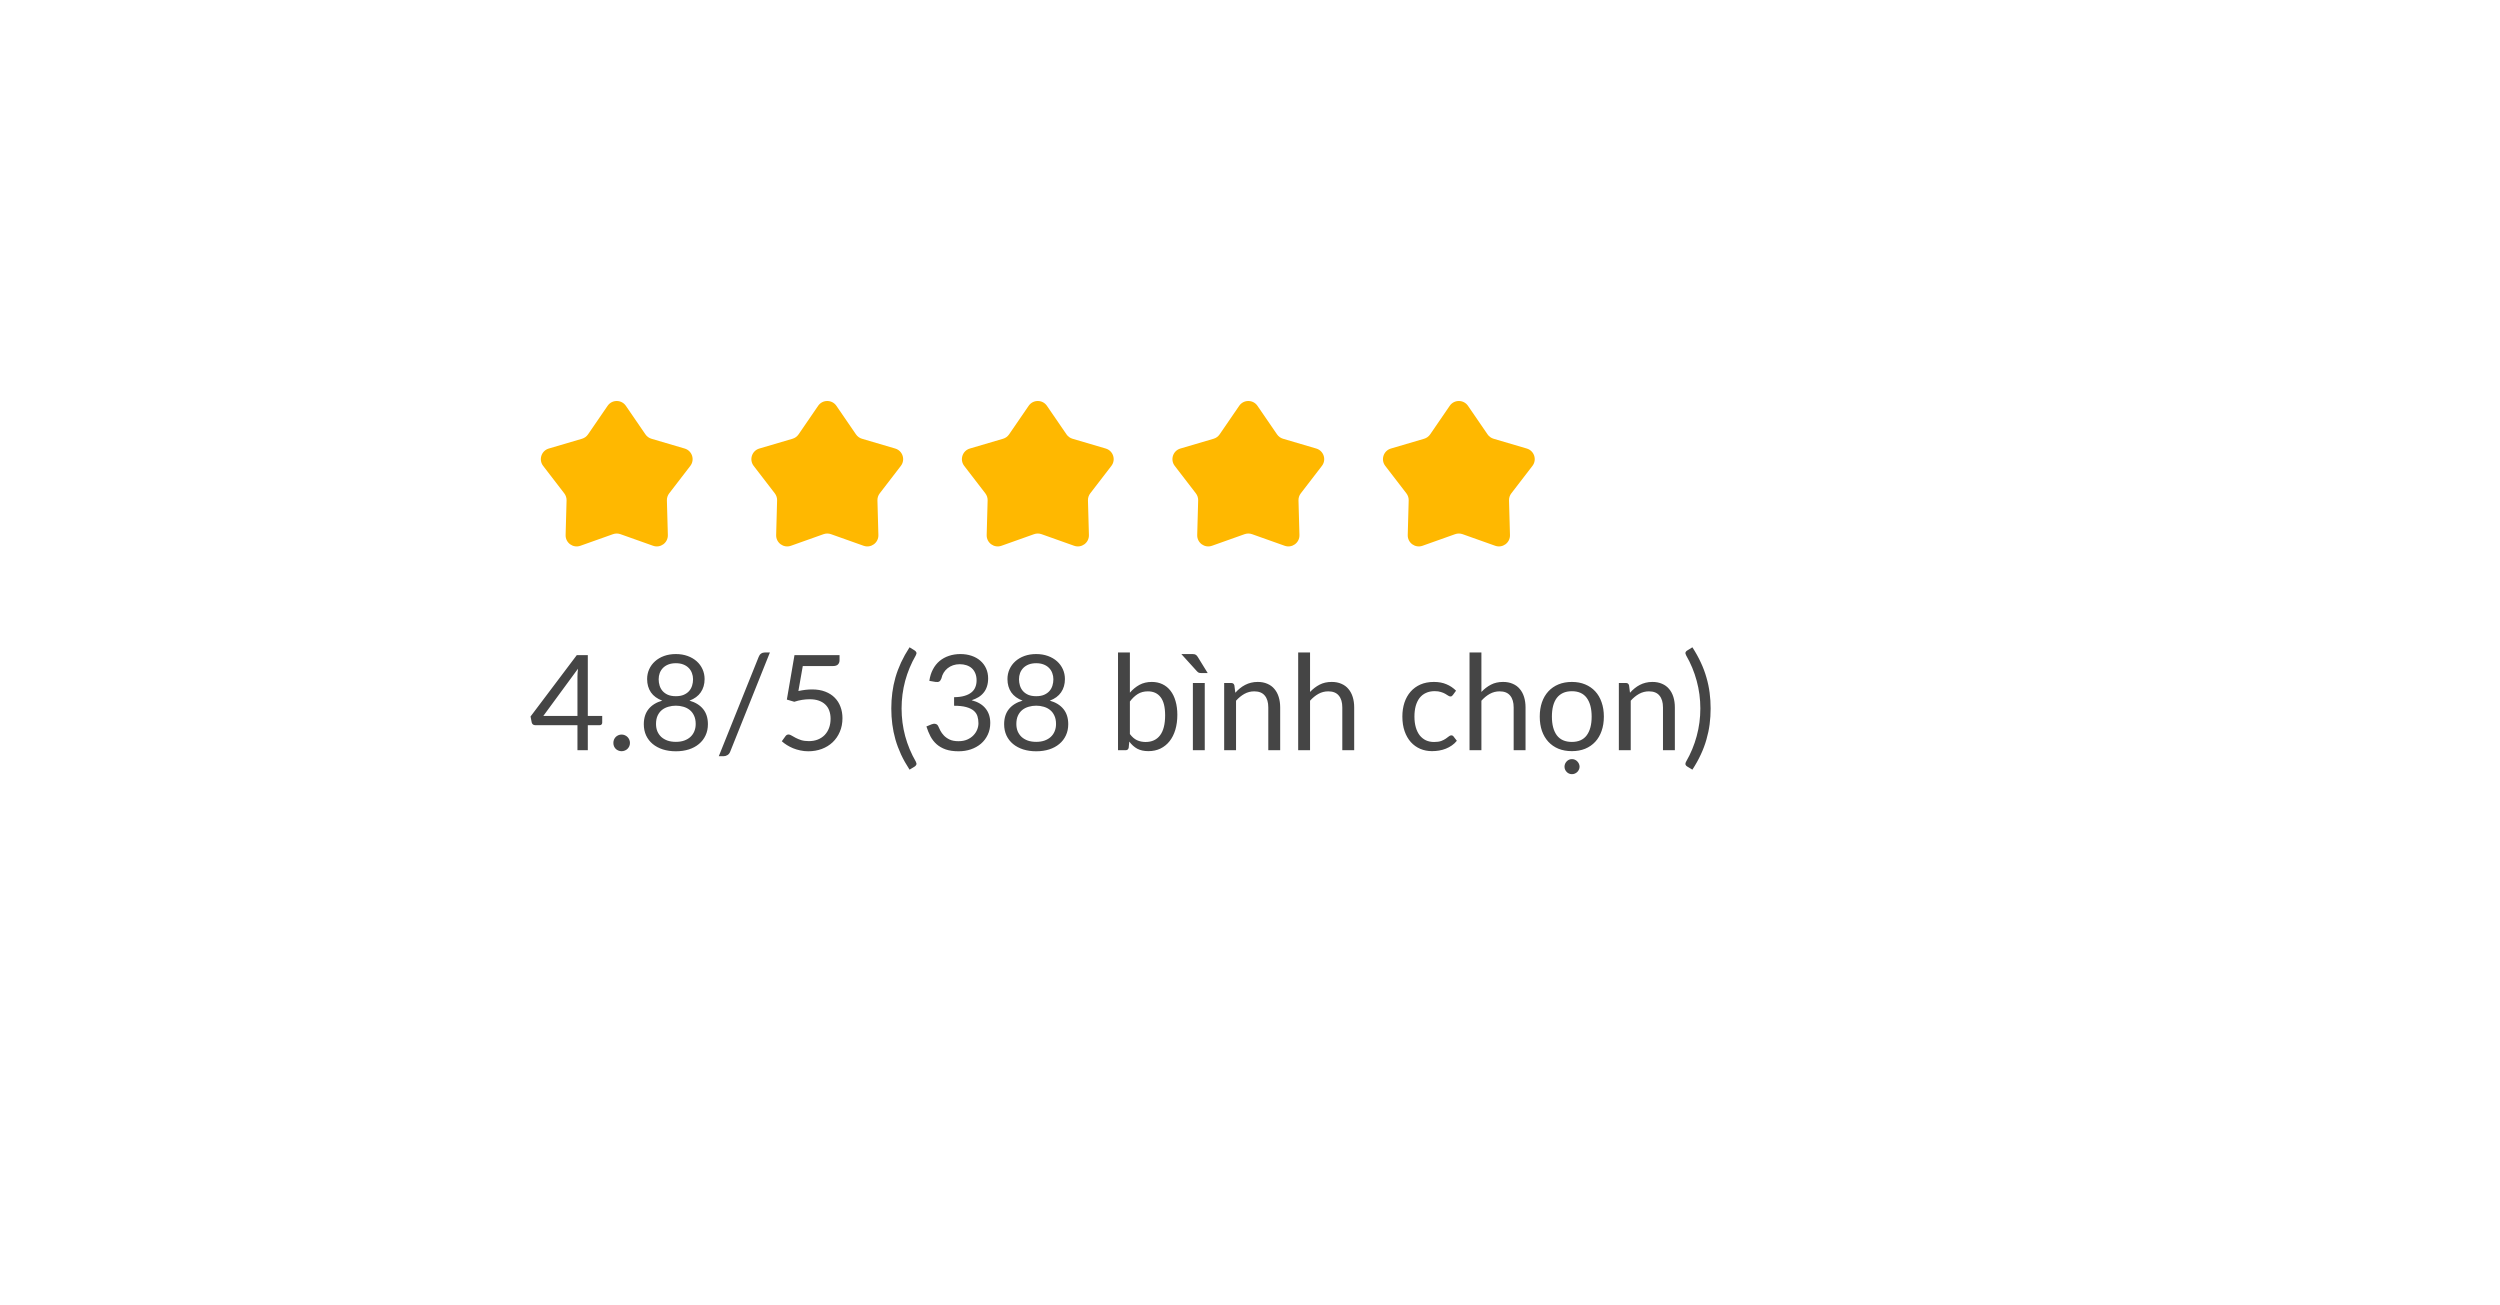 <svg width="293" height="153" viewBox="0 0 293 153" fill="none" xmlns="http://www.w3.org/2000/svg">
<g filter="url(#filter0_d_1_21731)">
<rect x="34" y="32" width="213" height="73" rx="10" fill="white"/>
</g>
<path d="M71.212 47.56C71.727 46.809 72.835 46.809 73.35 47.56L75.646 50.91C75.815 51.156 76.063 51.337 76.349 51.421L80.245 52.569C81.118 52.827 81.461 53.881 80.905 54.603L78.429 57.822C78.247 58.058 78.152 58.35 78.16 58.648L78.272 62.708C78.297 63.618 77.4 64.27 76.542 63.965L72.715 62.604C72.434 62.504 72.128 62.504 71.847 62.604L68.02 63.965C67.162 64.27 66.265 63.618 66.29 62.708L66.402 58.648C66.41 58.35 66.315 58.058 66.133 57.822L63.657 54.603C63.101 53.881 63.444 52.827 64.317 52.569L68.213 51.421C68.499 51.337 68.747 51.156 68.916 50.91L71.212 47.56Z" fill="#FFB800"/>
<path d="M95.886 47.56C96.401 46.809 97.51 46.809 98.025 47.56L100.321 50.91C100.49 51.156 100.738 51.337 101.024 51.421L104.919 52.569C105.793 52.827 106.136 53.881 105.58 54.603L103.104 57.822C102.922 58.058 102.827 58.35 102.835 58.648L102.947 62.708C102.972 63.618 102.075 64.27 101.217 63.965L97.39 62.604C97.109 62.504 96.802 62.504 96.522 62.604L92.695 63.965C91.837 64.27 90.94 63.618 90.965 62.708L91.076 58.648C91.085 58.35 90.99 58.058 90.808 57.822L88.331 54.603C87.776 53.881 88.119 52.827 88.992 52.569L92.888 51.421C93.174 51.337 93.422 51.156 93.591 50.91L95.886 47.56Z" fill="#FFB800"/>
<path d="M120.56 47.56C121.075 46.809 122.184 46.809 122.699 47.56L124.995 50.91C125.163 51.156 125.412 51.337 125.698 51.421L129.593 52.569C130.467 52.827 130.809 53.881 130.254 54.603L127.777 57.822C127.596 58.058 127.501 58.35 127.509 58.648L127.621 62.708C127.646 63.618 126.749 64.27 125.89 63.965L122.064 62.604C121.783 62.504 121.476 62.504 121.195 62.604L117.369 63.965C116.511 64.27 115.614 63.618 115.639 62.708L115.75 58.648C115.758 58.35 115.664 58.058 115.482 57.822L113.005 54.603C112.45 53.881 112.792 52.827 113.666 52.569L117.562 51.421C117.848 51.337 118.096 51.156 118.264 50.91L120.56 47.56Z" fill="#FFB800"/>
<path d="M145.235 47.56C145.75 46.809 146.858 46.809 147.373 47.56L149.669 50.91C149.838 51.156 150.086 51.337 150.372 51.421L154.267 52.569C155.141 52.827 155.484 53.881 154.928 54.603L152.452 57.822C152.27 58.058 152.175 58.35 152.183 58.648L152.295 62.708C152.32 63.618 151.423 64.27 150.565 63.965L146.738 62.604C146.457 62.504 146.151 62.504 145.87 62.604L142.043 63.965C141.185 64.27 140.288 63.618 140.313 62.708L140.425 58.648C140.433 58.35 140.338 58.058 140.156 57.822L137.68 54.603C137.124 53.881 137.467 52.827 138.34 52.569L142.236 51.421C142.522 51.337 142.77 51.156 142.939 50.91L145.235 47.56Z" fill="#FFB800"/>
<path d="M169.908 47.56C170.423 46.809 171.532 46.809 172.047 47.56L174.343 50.91C174.512 51.156 174.76 51.337 175.046 51.421L178.941 52.569C179.815 52.827 180.158 53.881 179.602 54.603L177.126 57.822C176.944 58.058 176.849 58.35 176.857 58.648L176.969 62.708C176.994 63.618 176.097 64.27 175.239 63.965L171.412 62.604C171.131 62.504 170.824 62.504 170.543 62.604L166.717 63.965C165.859 64.27 164.962 63.618 164.987 62.708L165.098 58.648C165.107 58.35 165.012 58.058 164.83 57.822L162.353 54.603C161.798 53.881 162.141 52.827 163.014 52.569L166.91 51.421C167.196 51.337 167.444 51.156 167.613 50.91L169.908 47.56Z" fill="#FFB800"/>
<path d="M67.678 83.904V79.308C67.678 79.173 67.683 79.025 67.693 78.864C67.704 78.703 67.719 78.54 67.74 78.374L63.68 83.904H67.678ZM70.579 83.904V84.698C70.579 84.781 70.553 84.85 70.501 84.907C70.454 84.965 70.379 84.993 70.276 84.993H68.891V87.925H67.678V84.993H62.731C62.627 84.993 62.537 84.965 62.459 84.907C62.386 84.845 62.34 84.77 62.319 84.682L62.179 83.974L67.6 76.78H68.891V83.904H70.579ZM71.887 87.07C71.887 86.935 71.91 86.808 71.957 86.689C72.009 86.569 72.076 86.466 72.159 86.377C72.247 86.289 72.351 86.219 72.47 86.168C72.589 86.116 72.716 86.09 72.851 86.09C72.986 86.09 73.113 86.116 73.232 86.168C73.352 86.219 73.455 86.289 73.543 86.377C73.632 86.466 73.702 86.569 73.753 86.689C73.805 86.808 73.831 86.935 73.831 87.07C73.831 87.21 73.805 87.339 73.753 87.459C73.702 87.573 73.632 87.674 73.543 87.762C73.455 87.85 73.352 87.918 73.232 87.964C73.113 88.016 72.986 88.042 72.851 88.042C72.716 88.042 72.589 88.016 72.47 87.964C72.351 87.918 72.247 87.85 72.159 87.762C72.076 87.674 72.009 87.573 71.957 87.459C71.91 87.339 71.887 87.21 71.887 87.07ZM79.211 86.945C79.574 86.945 79.898 86.896 80.183 86.797C80.473 86.694 80.717 86.551 80.914 86.37C81.116 86.183 81.269 85.963 81.373 85.709C81.482 85.449 81.536 85.164 81.536 84.853C81.536 84.469 81.472 84.143 81.342 83.873C81.217 83.598 81.046 83.375 80.829 83.204C80.616 83.033 80.37 82.909 80.09 82.831C79.81 82.748 79.517 82.706 79.211 82.706C78.905 82.706 78.612 82.748 78.332 82.831C78.052 82.909 77.803 83.033 77.585 83.204C77.373 83.375 77.201 83.598 77.072 83.873C76.947 84.143 76.885 84.469 76.885 84.853C76.885 85.164 76.937 85.449 77.041 85.709C77.15 85.963 77.303 86.183 77.5 86.37C77.702 86.551 77.946 86.694 78.231 86.797C78.521 86.896 78.848 86.945 79.211 86.945ZM79.211 77.729C78.879 77.729 78.586 77.778 78.332 77.876C78.083 77.975 77.873 78.11 77.702 78.281C77.536 78.452 77.409 78.652 77.321 78.88C77.238 79.108 77.196 79.352 77.196 79.611C77.196 79.865 77.233 80.111 77.305 80.35C77.378 80.588 77.495 80.801 77.655 80.987C77.816 81.169 78.023 81.317 78.277 81.431C78.537 81.54 78.848 81.594 79.211 81.594C79.574 81.594 79.882 81.54 80.136 81.431C80.396 81.317 80.606 81.169 80.766 80.987C80.927 80.801 81.044 80.588 81.116 80.35C81.189 80.111 81.225 79.865 81.225 79.611C81.225 79.352 81.181 79.108 81.093 78.88C81.01 78.652 80.883 78.452 80.712 78.281C80.546 78.11 80.336 77.975 80.082 77.876C79.833 77.778 79.543 77.729 79.211 77.729ZM80.805 82.115C81.5 82.312 82.034 82.642 82.407 83.103C82.781 83.565 82.967 84.156 82.967 84.876C82.967 85.364 82.874 85.805 82.687 86.199C82.506 86.588 82.249 86.919 81.917 87.194C81.591 87.469 81.197 87.682 80.735 87.832C80.274 87.977 79.766 88.05 79.211 88.05C78.656 88.05 78.148 87.977 77.686 87.832C77.225 87.682 76.828 87.469 76.496 87.194C76.165 86.919 75.908 86.588 75.726 86.199C75.545 85.805 75.454 85.364 75.454 84.876C75.454 84.156 75.641 83.565 76.014 83.103C76.387 82.642 76.921 82.312 77.616 82.115C77.03 81.897 76.587 81.573 76.286 81.143C75.991 80.707 75.843 80.189 75.843 79.588C75.843 79.178 75.923 78.794 76.084 78.436C76.245 78.079 76.473 77.767 76.769 77.503C77.064 77.239 77.417 77.031 77.826 76.881C78.241 76.731 78.703 76.655 79.211 76.655C79.714 76.655 80.173 76.731 80.587 76.881C81.002 77.031 81.357 77.239 81.653 77.503C81.948 77.767 82.177 78.079 82.337 78.436C82.498 78.794 82.579 79.178 82.579 79.588C82.579 80.189 82.428 80.707 82.127 81.143C81.832 81.573 81.391 81.897 80.805 82.115ZM85.582 88.089C85.515 88.27 85.408 88.405 85.263 88.493C85.123 88.581 84.978 88.625 84.828 88.625H84.244L88.919 76.982C88.981 76.816 89.074 76.689 89.199 76.601C89.328 76.513 89.476 76.469 89.642 76.469H90.233L85.582 88.089ZM93.572 80.987C94.153 80.863 94.687 80.801 95.174 80.801C95.755 80.801 96.268 80.886 96.714 81.058C97.16 81.229 97.531 81.465 97.826 81.765C98.127 82.066 98.353 82.421 98.503 82.831C98.659 83.24 98.737 83.686 98.737 84.169C98.737 84.76 98.633 85.294 98.425 85.771C98.223 86.248 97.941 86.657 97.578 87C97.22 87.337 96.797 87.596 96.31 87.778C95.822 87.959 95.296 88.05 94.731 88.05C94.404 88.05 94.091 88.016 93.79 87.949C93.489 87.886 93.207 87.801 92.942 87.692C92.683 87.583 92.442 87.459 92.219 87.319C91.996 87.179 91.799 87.031 91.628 86.875L92.055 86.284C92.149 86.149 92.271 86.082 92.421 86.082C92.525 86.082 92.641 86.123 92.771 86.206C92.901 86.284 93.059 86.372 93.245 86.471C93.432 86.569 93.65 86.66 93.899 86.743C94.153 86.821 94.454 86.86 94.801 86.86C95.19 86.86 95.54 86.797 95.851 86.673C96.162 86.549 96.429 86.372 96.652 86.144C96.875 85.911 97.046 85.633 97.165 85.312C97.285 84.99 97.344 84.63 97.344 84.231C97.344 83.883 97.292 83.57 97.189 83.29C97.09 83.01 96.937 82.771 96.73 82.574C96.528 82.377 96.273 82.224 95.968 82.115C95.662 82.006 95.304 81.952 94.894 81.952C94.614 81.952 94.321 81.975 94.015 82.022C93.715 82.069 93.406 82.144 93.09 82.248L92.219 81.991L93.113 76.78H98.394V77.386C98.394 77.583 98.332 77.747 98.208 77.876C98.088 78.001 97.881 78.063 97.585 78.063H94.085L93.572 80.987ZM105.666 83.033C105.666 84.143 105.806 85.221 106.086 86.269C106.371 87.316 106.786 88.312 107.33 89.255C107.413 89.416 107.434 89.538 107.392 89.621C107.351 89.709 107.291 89.779 107.213 89.831L106.599 90.204C106.21 89.608 105.878 89.017 105.603 88.431C105.334 87.845 105.113 87.256 104.942 86.665C104.776 86.074 104.654 85.481 104.577 84.884C104.499 84.283 104.46 83.666 104.46 83.033C104.46 82.406 104.499 81.791 104.577 81.19C104.654 80.588 104.776 79.995 104.942 79.409C105.113 78.817 105.334 78.229 105.603 77.643C105.878 77.057 106.21 76.463 106.599 75.862L107.213 76.243C107.291 76.295 107.351 76.365 107.392 76.453C107.434 76.536 107.413 76.655 107.33 76.811C106.786 77.755 106.371 78.75 106.086 79.797C105.806 80.845 105.666 81.923 105.666 83.033ZM108.918 79.797C108.991 79.289 109.131 78.841 109.338 78.452C109.546 78.058 109.807 77.729 110.124 77.464C110.445 77.2 110.811 77 111.22 76.865C111.635 76.725 112.081 76.655 112.558 76.655C113.03 76.655 113.466 76.723 113.865 76.858C114.264 76.992 114.606 77.184 114.892 77.433C115.182 77.682 115.407 77.983 115.568 78.335C115.729 78.688 115.809 79.079 115.809 79.51C115.809 79.862 115.763 80.179 115.669 80.459C115.581 80.733 115.452 80.975 115.28 81.182C115.115 81.389 114.912 81.566 114.674 81.711C114.435 81.856 114.168 81.975 113.873 82.069C114.599 82.255 115.143 82.577 115.506 83.033C115.874 83.484 116.058 84.049 116.058 84.729C116.058 85.242 115.96 85.703 115.763 86.113C115.571 86.523 115.306 86.873 114.969 87.163C114.632 87.448 114.238 87.669 113.787 87.824C113.341 87.975 112.862 88.05 112.348 88.05C111.757 88.05 111.252 87.977 110.832 87.832C110.412 87.682 110.056 87.477 109.766 87.218C109.476 86.958 109.237 86.652 109.05 86.3C108.864 85.942 108.706 85.556 108.576 85.141L109.175 84.892C109.33 84.825 109.481 84.806 109.626 84.838C109.776 84.869 109.885 84.954 109.953 85.094C110.02 85.239 110.103 85.413 110.202 85.615C110.305 85.817 110.445 86.012 110.622 86.199C110.798 86.385 111.021 86.543 111.29 86.673C111.565 86.803 111.913 86.868 112.333 86.868C112.722 86.868 113.061 86.805 113.352 86.681C113.647 86.551 113.891 86.385 114.083 86.183C114.28 85.981 114.427 85.755 114.526 85.506C114.625 85.257 114.674 85.011 114.674 84.767C114.674 84.467 114.635 84.192 114.557 83.943C114.479 83.694 114.334 83.479 114.122 83.297C113.909 83.116 113.616 82.973 113.243 82.87C112.875 82.766 112.4 82.714 111.819 82.714V81.711C112.296 81.706 112.701 81.654 113.033 81.555C113.37 81.457 113.642 81.322 113.849 81.151C114.062 80.98 114.215 80.775 114.308 80.536C114.407 80.298 114.456 80.033 114.456 79.743C114.456 79.422 114.404 79.142 114.3 78.903C114.202 78.665 114.065 78.468 113.888 78.312C113.712 78.156 113.502 78.04 113.258 77.962C113.02 77.884 112.76 77.845 112.48 77.845C112.2 77.845 111.939 77.887 111.695 77.97C111.456 78.053 111.244 78.169 111.057 78.32C110.876 78.465 110.723 78.639 110.598 78.841C110.474 79.043 110.386 79.266 110.334 79.51C110.266 79.691 110.181 79.813 110.077 79.875C109.979 79.932 109.833 79.948 109.642 79.922L108.918 79.797ZM121.442 86.945C121.805 86.945 122.129 86.896 122.414 86.797C122.704 86.694 122.948 86.551 123.145 86.37C123.347 86.183 123.5 85.963 123.604 85.709C123.713 85.449 123.767 85.164 123.767 84.853C123.767 84.469 123.702 84.143 123.573 83.873C123.448 83.598 123.277 83.375 123.059 83.204C122.847 83.033 122.601 82.909 122.321 82.831C122.041 82.748 121.748 82.706 121.442 82.706C121.136 82.706 120.843 82.748 120.563 82.831C120.283 82.909 120.034 83.033 119.816 83.204C119.604 83.375 119.432 83.598 119.303 83.873C119.178 84.143 119.116 84.469 119.116 84.853C119.116 85.164 119.168 85.449 119.272 85.709C119.381 85.963 119.534 86.183 119.731 86.37C119.933 86.551 120.176 86.694 120.462 86.797C120.752 86.896 121.079 86.945 121.442 86.945ZM121.442 77.729C121.11 77.729 120.817 77.778 120.563 77.876C120.314 77.975 120.104 78.11 119.933 78.281C119.767 78.452 119.64 78.652 119.552 78.88C119.469 79.108 119.427 79.352 119.427 79.611C119.427 79.865 119.464 80.111 119.536 80.35C119.609 80.588 119.725 80.801 119.886 80.987C120.047 81.169 120.254 81.317 120.508 81.431C120.768 81.54 121.079 81.594 121.442 81.594C121.805 81.594 122.113 81.54 122.367 81.431C122.626 81.317 122.836 81.169 122.997 80.987C123.158 80.801 123.275 80.588 123.347 80.35C123.42 80.111 123.456 79.865 123.456 79.611C123.456 79.352 123.412 79.108 123.324 78.88C123.241 78.652 123.114 78.452 122.943 78.281C122.777 78.11 122.567 77.975 122.313 77.876C122.064 77.778 121.774 77.729 121.442 77.729ZM123.036 82.115C123.731 82.312 124.265 82.642 124.638 83.103C125.012 83.565 125.198 84.156 125.198 84.876C125.198 85.364 125.105 85.805 124.918 86.199C124.737 86.588 124.48 86.919 124.148 87.194C123.822 87.469 123.428 87.682 122.966 87.832C122.505 87.977 121.996 88.05 121.442 88.05C120.887 88.05 120.379 87.977 119.917 87.832C119.456 87.682 119.059 87.469 118.727 87.194C118.395 86.919 118.139 86.588 117.957 86.199C117.776 85.805 117.685 85.364 117.685 84.876C117.685 84.156 117.872 83.565 118.245 83.103C118.618 82.642 119.152 82.312 119.847 82.115C119.261 81.897 118.818 81.573 118.517 81.143C118.222 80.707 118.074 80.189 118.074 79.588C118.074 79.178 118.154 78.794 118.315 78.436C118.476 78.079 118.704 77.767 118.999 77.503C119.295 77.239 119.648 77.031 120.057 76.881C120.472 76.731 120.934 76.655 121.442 76.655C121.945 76.655 122.404 76.731 122.818 76.881C123.233 77.031 123.588 77.239 123.884 77.503C124.179 77.767 124.408 78.079 124.568 78.436C124.729 78.794 124.809 79.178 124.809 79.588C124.809 80.189 124.659 80.707 124.358 81.143C124.063 81.573 123.622 81.897 123.036 82.115ZM132.423 86.028C132.677 86.37 132.954 86.611 133.255 86.751C133.561 86.891 133.896 86.961 134.258 86.961C135 86.961 135.568 86.699 135.962 86.175C136.356 85.652 136.553 84.871 136.553 83.834C136.553 82.87 136.377 82.162 136.024 81.711C135.677 81.255 135.179 81.026 134.531 81.026C134.08 81.026 133.686 81.13 133.348 81.338C133.017 81.545 132.708 81.838 132.423 82.216V86.028ZM132.423 81.182C132.755 80.798 133.128 80.492 133.543 80.264C133.963 80.036 134.445 79.922 134.99 79.922C135.451 79.922 135.866 80.01 136.234 80.186C136.607 80.363 136.924 80.619 137.183 80.956C137.442 81.288 137.639 81.693 137.774 82.17C137.914 82.647 137.984 83.183 137.984 83.78C137.984 84.418 137.906 84.998 137.751 85.522C137.595 86.046 137.37 86.494 137.074 86.868C136.784 87.236 136.428 87.523 136.008 87.731C135.588 87.933 135.117 88.034 134.593 88.034C134.074 88.034 133.636 87.938 133.278 87.746C132.926 87.549 132.617 87.272 132.353 86.914L132.283 87.63C132.241 87.827 132.122 87.925 131.925 87.925H131.031V76.469H132.423V81.182ZM141.197 80.046V87.925H139.805V80.046H141.197ZM139.766 76.655C139.937 76.655 140.064 76.684 140.147 76.741C140.23 76.793 140.308 76.878 140.381 76.998L141.54 78.88H140.746C140.637 78.88 140.549 78.864 140.482 78.833C140.414 78.797 140.344 78.74 140.272 78.662L138.452 76.655H139.766ZM144.779 81.19C144.95 80.998 145.131 80.824 145.323 80.669C145.515 80.513 145.717 80.381 145.93 80.272C146.148 80.158 146.376 80.072 146.614 80.015C146.858 79.953 147.12 79.922 147.4 79.922C147.83 79.922 148.209 79.995 148.535 80.14C148.867 80.28 149.142 80.482 149.36 80.746C149.583 81.006 149.751 81.319 149.865 81.688C149.98 82.056 150.037 82.463 150.037 82.909V87.925H148.644V82.909C148.644 82.312 148.507 81.851 148.232 81.524C147.962 81.192 147.55 81.026 146.995 81.026C146.586 81.026 146.202 81.125 145.844 81.322C145.492 81.519 145.165 81.786 144.864 82.123V87.925H143.472V80.046H144.304C144.501 80.046 144.623 80.142 144.67 80.334L144.779 81.19ZM153.538 81.096C153.875 80.739 154.249 80.453 154.658 80.241C155.068 80.028 155.54 79.922 156.074 79.922C156.504 79.922 156.883 79.995 157.209 80.14C157.541 80.28 157.816 80.482 158.034 80.746C158.257 81.006 158.425 81.319 158.539 81.688C158.654 82.056 158.711 82.463 158.711 82.909V87.925H157.318V82.909C157.318 82.312 157.181 81.851 156.906 81.524C156.637 81.192 156.224 81.026 155.669 81.026C155.26 81.026 154.876 81.125 154.518 81.322C154.166 81.519 153.839 81.786 153.538 82.123V87.925H152.146V76.469H153.538V81.096ZM170.284 81.446C170.242 81.503 170.201 81.547 170.159 81.579C170.118 81.61 170.061 81.625 169.988 81.625C169.91 81.625 169.825 81.594 169.731 81.532C169.638 81.465 169.521 81.392 169.381 81.314C169.247 81.236 169.078 81.166 168.876 81.104C168.679 81.037 168.435 81.003 168.145 81.003C167.756 81.003 167.414 81.073 167.118 81.213C166.822 81.348 166.574 81.545 166.371 81.804C166.174 82.063 166.024 82.377 165.92 82.745C165.822 83.113 165.772 83.526 165.772 83.982C165.772 84.459 165.827 84.884 165.936 85.257C166.045 85.626 166.198 85.937 166.395 86.191C166.597 86.44 166.838 86.632 167.118 86.766C167.403 86.896 167.722 86.961 168.075 86.961C168.412 86.961 168.689 86.922 168.907 86.844C169.125 86.761 169.304 86.671 169.444 86.572C169.589 86.473 169.708 86.385 169.801 86.308C169.9 86.225 169.996 86.183 170.089 86.183C170.203 86.183 170.291 86.227 170.354 86.315L170.742 86.821C170.571 87.033 170.377 87.215 170.159 87.365C169.941 87.516 169.705 87.643 169.451 87.746C169.202 87.845 168.941 87.918 168.666 87.964C168.391 88.011 168.111 88.034 167.826 88.034C167.333 88.034 166.874 87.943 166.449 87.762C166.029 87.581 165.664 87.319 165.352 86.976C165.041 86.629 164.798 86.204 164.621 85.701C164.445 85.198 164.357 84.625 164.357 83.982C164.357 83.396 164.437 82.854 164.598 82.356C164.764 81.859 165.002 81.431 165.314 81.073C165.63 80.71 166.016 80.427 166.472 80.225C166.934 80.023 167.463 79.922 168.059 79.922C168.614 79.922 169.101 80.013 169.521 80.194C169.947 80.371 170.322 80.622 170.649 80.949L170.284 81.446ZM173.621 81.096C173.958 80.739 174.331 80.453 174.741 80.241C175.15 80.028 175.622 79.922 176.156 79.922C176.587 79.922 176.965 79.995 177.292 80.14C177.624 80.28 177.899 80.482 178.116 80.746C178.339 81.006 178.508 81.319 178.622 81.688C178.736 82.056 178.793 82.463 178.793 82.909V87.925H177.401V82.909C177.401 82.312 177.263 81.851 176.989 81.524C176.719 81.192 176.307 81.026 175.752 81.026C175.342 81.026 174.959 81.125 174.601 81.322C174.248 81.519 173.922 81.786 173.621 82.123V87.925H172.229V76.469H173.621V81.096ZM184.224 79.922C184.799 79.922 185.318 80.018 185.779 80.21C186.241 80.402 186.635 80.674 186.962 81.026C187.288 81.379 187.537 81.807 187.708 82.31C187.885 82.808 187.973 83.365 187.973 83.982C187.973 84.604 187.885 85.164 187.708 85.662C187.537 86.16 187.288 86.585 186.962 86.938C186.635 87.29 186.241 87.562 185.779 87.754C185.318 87.941 184.799 88.034 184.224 88.034C183.643 88.034 183.119 87.941 182.653 87.754C182.191 87.562 181.797 87.29 181.47 86.938C181.144 86.585 180.892 86.16 180.716 85.662C180.545 85.164 180.459 84.604 180.459 83.982C180.459 83.365 180.545 82.808 180.716 82.31C180.892 81.807 181.144 81.379 181.47 81.026C181.797 80.674 182.191 80.402 182.653 80.21C183.119 80.018 183.643 79.922 184.224 79.922ZM184.224 86.953C185.002 86.953 185.582 86.694 185.966 86.175C186.35 85.652 186.542 84.923 186.542 83.99C186.542 83.051 186.35 82.32 185.966 81.796C185.582 81.273 185.002 81.011 184.224 81.011C183.83 81.011 183.485 81.078 183.189 81.213C182.899 81.348 182.655 81.542 182.458 81.796C182.266 82.05 182.121 82.364 182.023 82.737C181.929 83.106 181.883 83.523 181.883 83.99C181.883 84.923 182.075 85.652 182.458 86.175C182.847 86.694 183.436 86.953 184.224 86.953ZM185.126 89.862C185.126 89.981 185.1 90.093 185.048 90.196C185.002 90.305 184.937 90.399 184.854 90.476C184.776 90.554 184.683 90.616 184.574 90.663C184.465 90.71 184.351 90.733 184.232 90.733C184.112 90.733 183.998 90.71 183.889 90.663C183.786 90.616 183.695 90.554 183.617 90.476C183.539 90.399 183.477 90.305 183.43 90.196C183.384 90.093 183.36 89.981 183.36 89.862C183.36 89.737 183.384 89.621 183.43 89.512C183.477 89.408 183.539 89.315 183.617 89.232C183.695 89.149 183.786 89.084 183.889 89.037C183.998 88.991 184.112 88.968 184.232 88.968C184.351 88.968 184.465 88.991 184.574 89.037C184.683 89.084 184.776 89.149 184.854 89.232C184.937 89.315 185.002 89.408 185.048 89.512C185.1 89.621 185.126 89.737 185.126 89.862ZM191.035 81.19C191.206 80.998 191.388 80.824 191.58 80.669C191.772 80.513 191.974 80.381 192.186 80.272C192.404 80.158 192.632 80.072 192.871 80.015C193.115 79.953 193.376 79.922 193.656 79.922C194.087 79.922 194.465 79.995 194.792 80.14C195.124 80.28 195.399 80.482 195.616 80.746C195.839 81.006 196.008 81.319 196.122 81.688C196.236 82.056 196.293 82.463 196.293 82.909V87.925H194.901V82.909C194.901 82.312 194.763 81.851 194.489 81.524C194.219 81.192 193.807 81.026 193.252 81.026C192.842 81.026 192.459 81.125 192.101 81.322C191.748 81.519 191.422 81.786 191.121 82.123V87.925H189.729V80.046H190.561C190.758 80.046 190.88 80.142 190.926 80.334L191.035 81.19ZM199.28 83.033C199.28 81.923 199.138 80.845 198.853 79.797C198.573 78.75 198.16 77.755 197.616 76.811C197.574 76.733 197.548 76.666 197.538 76.609C197.528 76.546 197.53 76.495 197.546 76.453C197.561 76.406 197.585 76.368 197.616 76.336C197.652 76.3 197.691 76.269 197.733 76.243L198.347 75.862C198.736 76.463 199.065 77.057 199.335 77.643C199.61 78.229 199.83 78.817 199.996 79.409C200.167 79.995 200.291 80.588 200.369 81.19C200.447 81.791 200.486 82.406 200.486 83.033C200.486 83.666 200.447 84.283 200.369 84.884C200.291 85.481 200.167 86.074 199.996 86.665C199.83 87.256 199.61 87.845 199.335 88.431C199.065 89.017 198.736 89.608 198.347 90.204L197.733 89.831C197.691 89.805 197.652 89.774 197.616 89.737C197.585 89.706 197.561 89.668 197.546 89.621C197.53 89.579 197.528 89.528 197.538 89.465C197.548 89.403 197.574 89.333 197.616 89.255C198.16 88.312 198.573 87.316 198.853 86.269C199.138 85.221 199.28 84.143 199.28 83.033Z" fill="#454545"/>
<defs>
<filter id="filter0_d_1_21731" x="0" y="0" width="293" height="153" filterUnits="userSpaceOnUse" color-interpolation-filters="sRGB">
<feFlood flood-opacity="0" result="BackgroundImageFix"/>
<feColorMatrix in="SourceAlpha" type="matrix" values="0 0 0 0 0 0 0 0 0 0 0 0 0 0 0 0 0 0 127 0" result="hardAlpha"/>
<feOffset dx="6" dy="8"/>
<feGaussianBlur stdDeviation="20"/>
<feComposite in2="hardAlpha" operator="out"/>
<feColorMatrix type="matrix" values="0 0 0 0 0 0 0 0 0 0 0 0 0 0 0 0 0 0 0.08 0"/>
<feBlend mode="normal" in2="BackgroundImageFix" result="effect1_dropShadow_1_21731"/>
<feBlend mode="normal" in="SourceGraphic" in2="effect1_dropShadow_1_21731" result="shape"/>
</filter>
</defs>
</svg>
